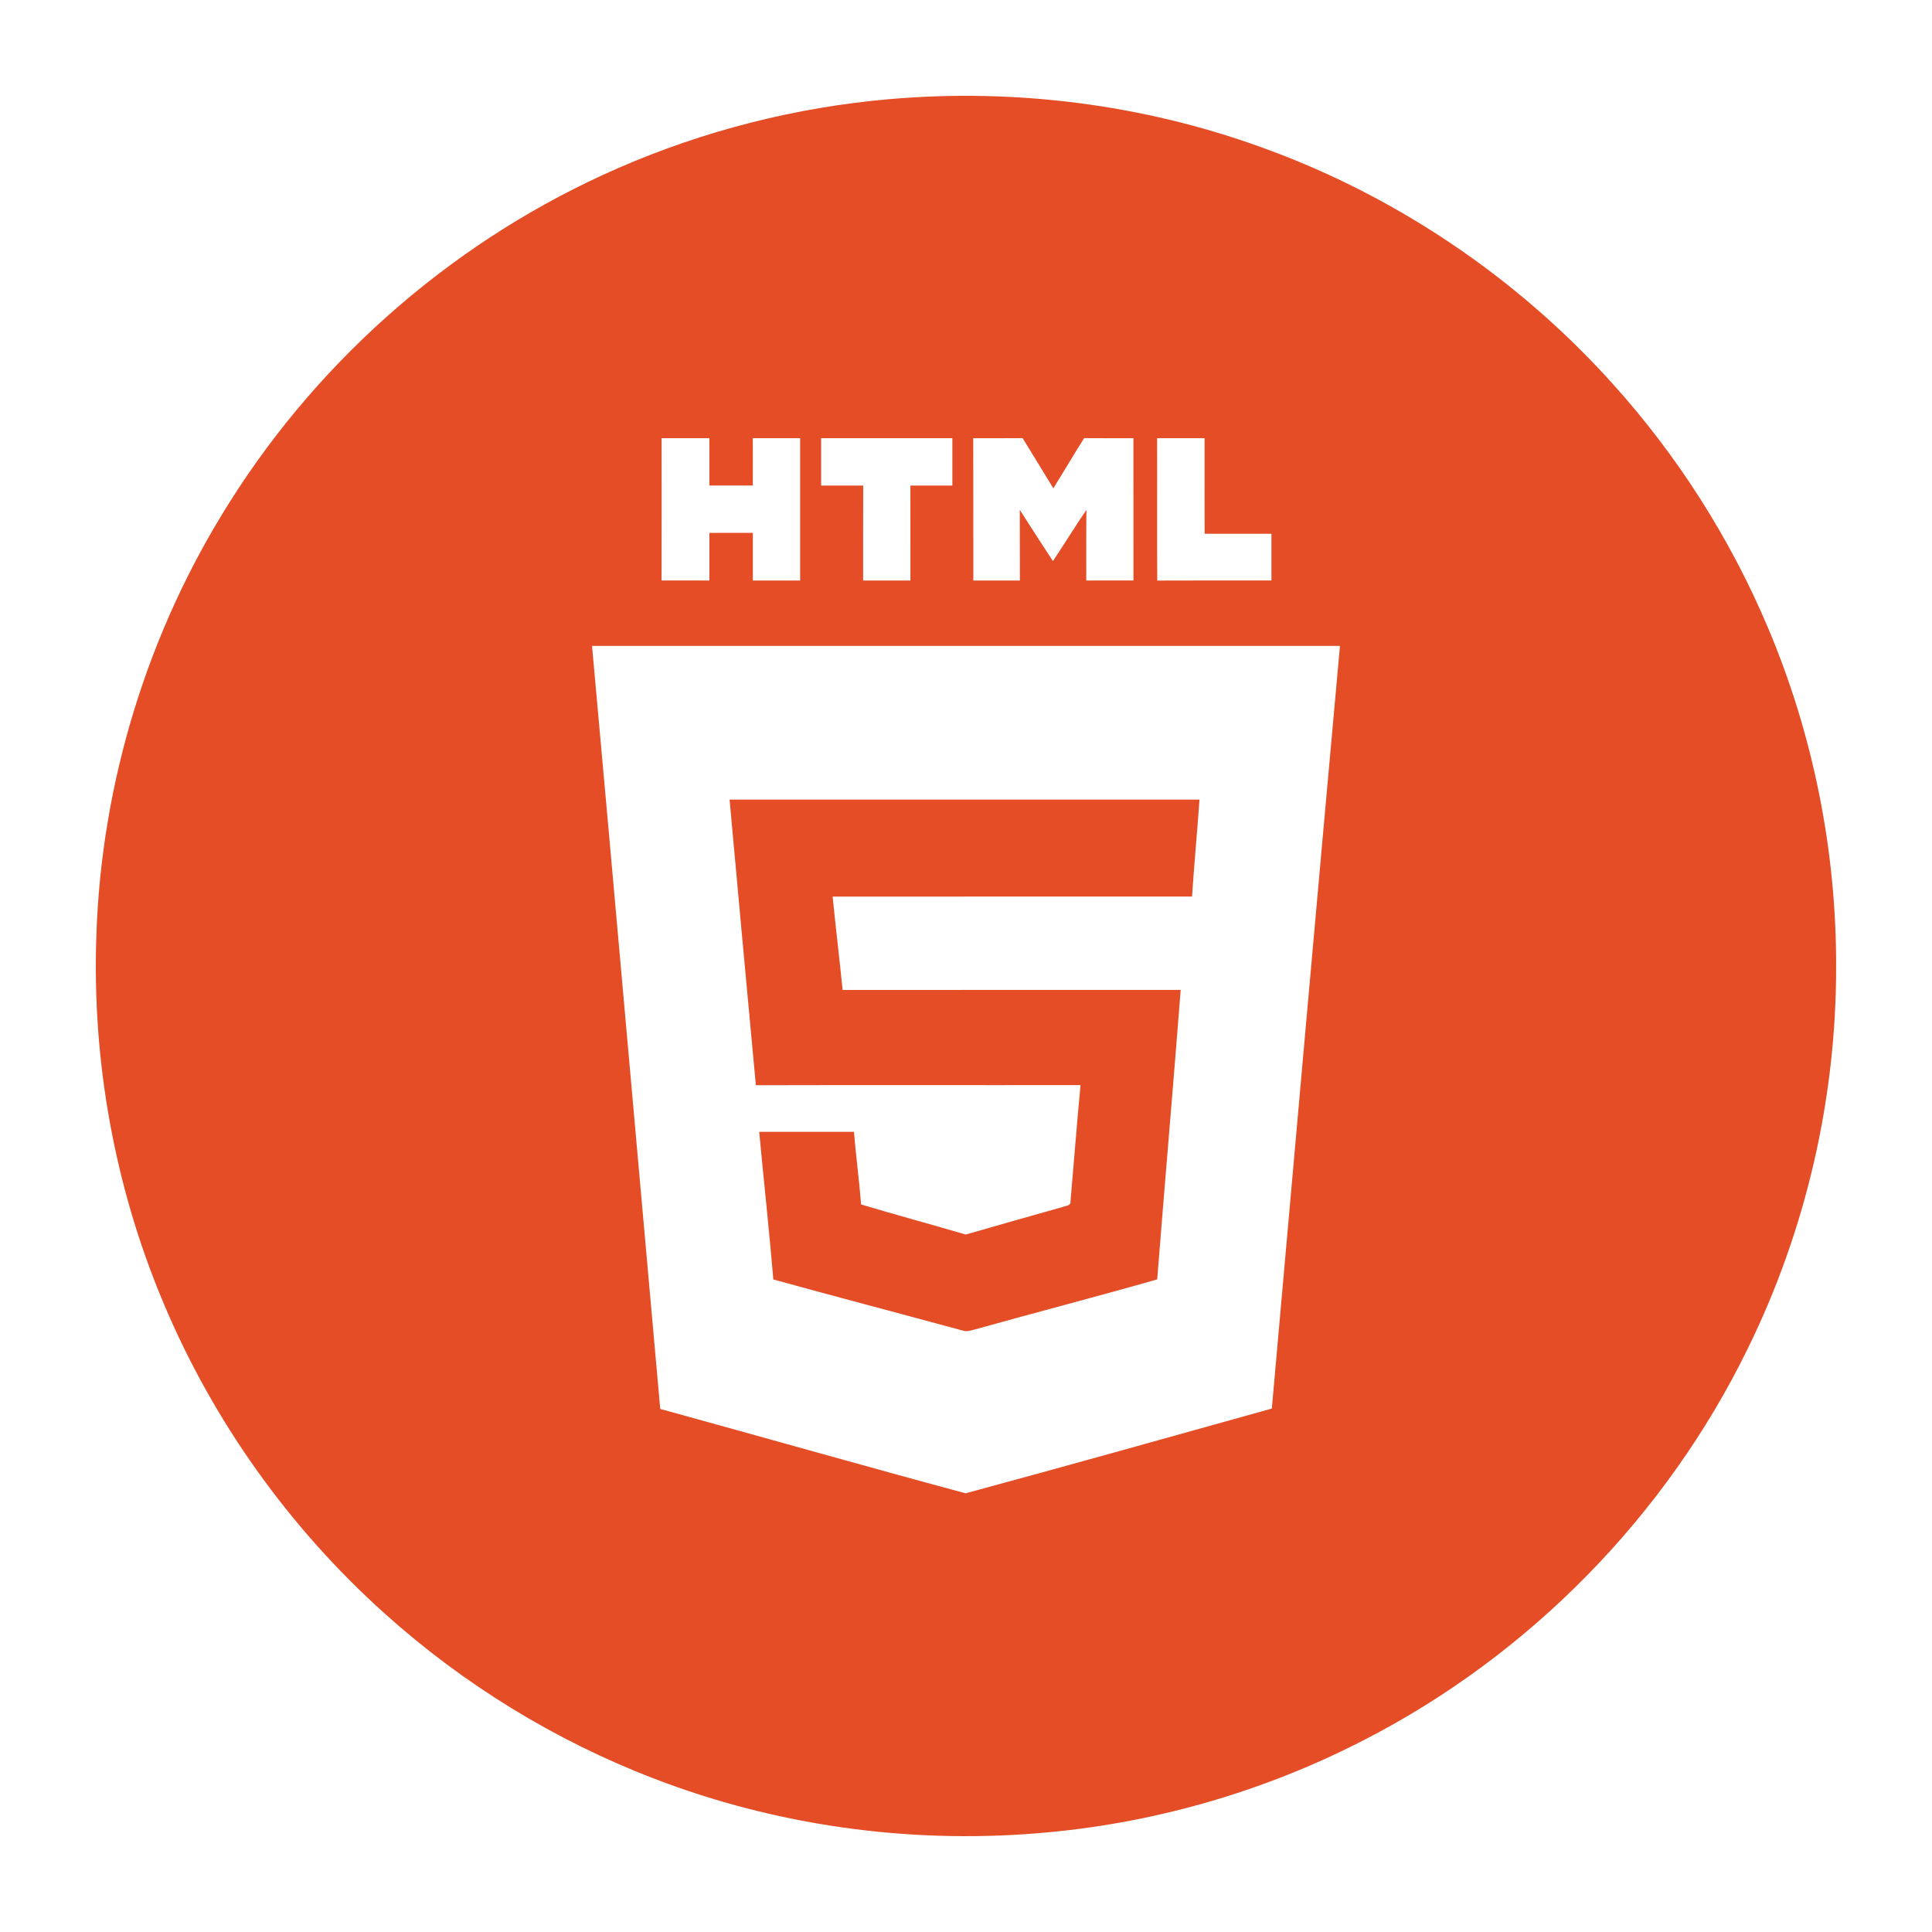 <?xml version="1.0" encoding="UTF-8" ?>
<!DOCTYPE svg PUBLIC "-//W3C//DTD SVG 1.1//EN" "http://www.w3.org/Graphics/SVG/1.1/DTD/svg11.dtd">
<svg width="640pt" height="640pt" viewBox="0 0 640 640" version="1.1" xmlns="http://www.w3.org/2000/svg">
<g id="#e44d26ff">
<path fill="#e44d26" opacity="1.00" d=" M 294.56 32.85 C 336.07 29.22 378.38 34.53 417.59 48.69 C 462.10 64.64 502.48 91.86 534.10 127.00 C 555.72 150.93 573.28 178.52 585.79 208.24 C 600.66 243.50 608.31 281.77 608.24 320.04 C 608.33 363.82 598.24 407.59 578.90 446.88 C 551.94 502.04 506.83 548.09 452.24 576.20 C 418.46 593.70 381.15 604.35 343.22 607.32 C 300.44 610.77 256.88 604.65 216.81 589.24 C 184.01 576.67 153.58 558.01 127.47 534.53 C 95.72 506.06 70.37 470.47 53.94 431.11 C 37.94 392.97 30.46 351.33 31.92 310.00 C 33.54 259.27 48.97 209.08 76.15 166.22 C 106.72 117.69 152.07 78.64 204.66 55.74 C 233.12 43.29 263.62 35.54 294.56 32.85 M 219.16 145.15 C 219.17 160.87 219.18 176.58 219.15 192.29 C 224.43 192.29 229.71 192.28 234.99 192.30 C 234.99 187.04 234.99 181.78 234.99 176.53 C 239.79 176.53 244.59 176.53 249.39 176.52 C 249.38 181.78 249.38 187.04 249.39 192.30 C 254.61 192.28 259.83 192.28 265.06 192.30 C 265.06 176.59 265.06 160.87 265.06 145.16 C 259.83 145.17 254.60 145.16 249.37 145.16 C 249.39 150.39 249.40 155.61 249.37 160.83 C 244.57 160.81 239.78 160.81 234.99 160.83 C 234.98 155.60 235.00 150.38 234.98 145.16 C 229.70 145.17 224.43 145.17 219.16 145.15 M 272.01 145.16 C 271.99 150.39 271.99 155.62 272.01 160.85 C 276.65 160.84 281.30 160.84 285.95 160.85 C 285.89 171.33 285.93 181.82 285.92 192.30 C 291.14 192.29 296.36 192.28 301.59 192.30 C 301.59 181.82 301.60 171.33 301.58 160.85 C 306.21 160.84 310.85 160.84 315.48 160.85 C 315.49 155.62 315.49 150.39 315.48 145.16 C 300.99 145.17 286.50 145.17 272.01 145.16 M 322.40 145.16 C 322.44 160.88 322.40 176.59 322.42 192.30 C 327.56 192.28 332.70 192.29 337.85 192.30 C 337.81 184.49 337.85 176.69 337.82 168.89 C 341.44 174.58 345.10 180.23 348.80 185.87 C 352.55 180.25 356.07 174.48 359.89 168.91 C 359.79 176.71 359.86 184.50 359.84 192.30 C 365.05 192.29 370.26 192.29 375.47 192.29 C 375.46 176.58 375.48 160.87 375.46 145.16 C 370.01 145.16 364.56 145.19 359.12 145.14 C 355.66 150.65 352.36 156.25 348.93 161.76 C 345.52 156.23 342.18 150.66 338.76 145.14 C 333.30 145.19 327.85 145.16 322.40 145.16 M 383.30 145.16 C 383.36 160.88 383.25 176.60 383.35 192.32 C 395.96 192.25 408.57 192.31 421.18 192.29 C 421.17 187.13 421.17 181.97 421.18 176.82 C 413.80 176.81 406.42 176.82 399.05 176.81 C 399.01 166.26 399.05 155.71 399.03 145.16 C 393.78 145.17 388.54 145.16 383.30 145.16 M 196.12 213.96 C 203.76 298.20 211.15 382.47 218.71 466.72 C 252.44 476.00 286.11 485.58 319.88 494.68 C 353.73 485.50 387.52 476.04 421.31 466.60 C 428.78 382.38 436.26 298.16 443.88 213.96 C 361.29 213.96 278.71 213.95 196.12 213.96 Z" />
<path fill="#e44d26" opacity="1.00" d=" M 241.68 264.87 C 293.57 264.87 345.46 264.87 397.35 264.87 C 396.60 275.58 395.58 286.27 394.88 296.99 C 355.19 297.02 315.51 296.99 275.82 297.01 C 276.85 307.32 278.08 317.62 279.13 327.94 C 316.46 327.90 353.79 327.94 391.12 327.92 C 388.64 359.90 385.85 391.85 383.34 423.82 C 363.33 429.52 343.19 434.74 323.15 440.34 C 321.78 440.65 320.33 441.28 318.92 440.77 C 298.02 435.09 277.06 429.60 256.18 423.84 C 254.81 407.52 253.01 391.24 251.50 374.93 C 261.96 374.93 272.42 374.93 282.88 374.93 C 283.53 382.97 284.63 390.95 285.25 398.99 C 296.77 402.45 308.38 405.56 319.92 408.96 C 330.63 405.87 341.35 402.82 352.07 399.81 C 353.01 399.38 354.79 399.49 354.62 397.98 C 355.73 385.14 356.72 372.28 357.94 359.45 C 322.09 359.51 286.24 359.40 250.39 359.50 C 247.47 327.96 244.52 296.42 241.68 264.87 Z" />
</g>
<g id="#ffffffff">
</g>
</svg>
